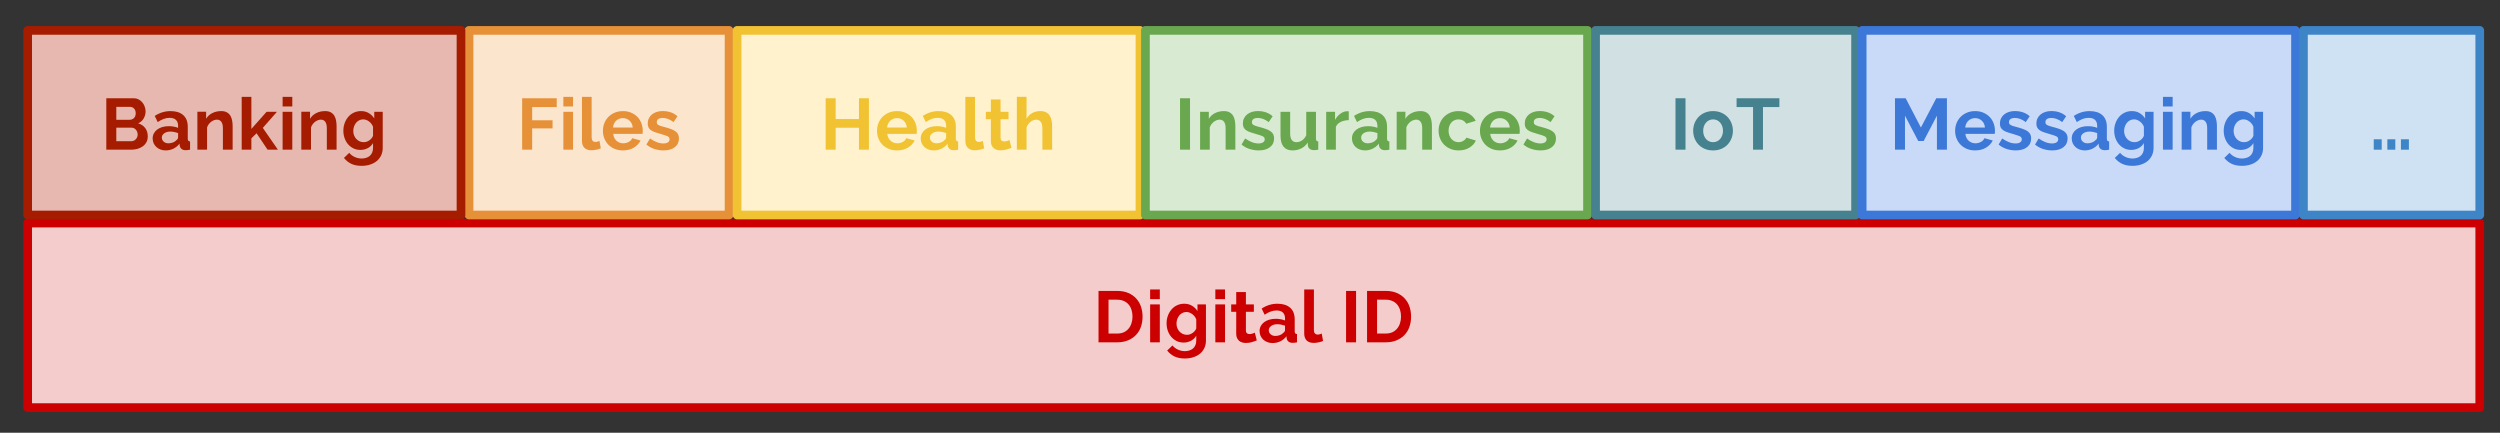 <?xml version="1.0" standalone="yes"?>

<svg version="1.1" viewBox="0.0 0.0 863.283 149.425" fill="none" stroke="none" stroke-linecap="square" stroke-miterlimit="10" xmlns="http://www.w3.org/2000/svg" xmlns:xlink="http://www.w3.org/1999/xlink"><rect x="0.0" y="0.0" width="863.283" height="149.425" fill="#333333" stroke="none"/><clipPath id="p.0"><path d="m0 0l863.283 0l0 149.425l-863.283 0l0 -149.425z" clip-rule="nonzero"></path></clipPath><g clip-path="url(#p.0)"><path fill="#000000" fill-opacity="0.0" d="m0 0l863.283 0l0 149.425l-863.283 0z" fill-rule="evenodd"></path><path fill="#f4cccc" d="m9.551 77.016l846.74 0l0 63.748l-846.74 0z" fill-rule="evenodd"></path><path stroke="#cc0000" stroke-width="3.0" stroke-linejoin="round" stroke-linecap="butt" d="m9.551 77.016l846.74 0l0 63.748l-846.74 0z" fill-rule="evenodd"></path><path fill="#cc0000" d="m379.334 118.21l0 -17.75l6.453 0q2.172 0 3.812 0.703q1.641 0.703 2.734 1.906q1.109 1.188 1.656 2.812q0.547 1.609 0.547 3.422q0 2.031 -0.609 3.672q-0.609 1.641 -1.766 2.797q-1.141 1.156 -2.766 1.797q-1.609 0.641 -3.609 0.641l-6.453 0zm11.734 -8.906q0 -1.266 -0.359 -2.344q-0.344 -1.078 -1.016 -1.844q-0.672 -0.781 -1.672 -1.203q-0.984 -0.422 -2.234 -0.422l-3.0 0l0 11.688l3.0 0q1.281 0 2.266 -0.438q0.984 -0.453 1.641 -1.234q0.672 -0.797 1.016 -1.875q0.359 -1.078 0.359 -2.328zm6.088 8.906l0 -13.094l3.344 0l0 13.094l-3.344 0zm0 -14.922l0 -3.328l3.344 0l0 3.328l-3.344 0zm11.584 15.0q-1.328 0 -2.406 -0.516q-1.078 -0.531 -1.875 -1.438q-0.781 -0.922 -1.203 -2.125q-0.422 -1.203 -0.422 -2.547q0 -1.422 0.453 -2.641q0.453 -1.234 1.25 -2.156q0.797 -0.938 1.922 -1.453q1.125 -0.531 2.469 -0.531q1.531 0 2.672 0.688q1.156 0.688 1.906 1.844l0 -2.297l2.922 0l0 12.469q0 1.453 -0.547 2.594q-0.547 1.156 -1.516 1.953q-0.953 0.797 -2.297 1.219q-1.328 0.438 -2.906 0.438q-2.156 0 -3.625 -0.719q-1.453 -0.703 -2.5 -2.016l1.828 -1.766q0.75 0.922 1.875 1.438q1.141 0.531 2.422 0.531q0.766 0 1.484 -0.219q0.719 -0.203 1.266 -0.656q0.547 -0.453 0.859 -1.156q0.312 -0.688 0.312 -1.641l0 -1.656q-0.656 1.125 -1.828 1.75q-1.172 0.609 -2.516 0.609zm1.125 -2.672q0.547 0 1.047 -0.172q0.5 -0.188 0.922 -0.484q0.422 -0.297 0.75 -0.688q0.328 -0.406 0.5 -0.859l0 -3.125q-0.453 -1.156 -1.422 -1.844q-0.953 -0.703 -2.0 -0.703q-0.781 0 -1.406 0.344q-0.625 0.328 -1.078 0.891q-0.438 0.562 -0.688 1.297q-0.234 0.719 -0.234 1.484q0 0.797 0.266 1.5q0.281 0.703 0.766 1.234q0.5 0.516 1.141 0.828q0.656 0.297 1.438 0.297zm9.808 2.594l0 -13.094l3.344 0l0 13.094l-3.344 0zm0 -14.922l0 -3.328l3.344 0l0 3.328l-3.344 0zm14.302 14.25q-0.672 0.297 -1.656 0.594q-0.969 0.297 -2.047 0.297q-0.703 0 -1.312 -0.172q-0.609 -0.172 -1.078 -0.562q-0.453 -0.391 -0.734 -1.0q-0.266 -0.609 -0.266 -1.484l0 -7.531l-1.734 0l0 -2.562l1.734 0l0 -4.25l3.344 0l0 4.25l2.75 0l0 2.562l-2.75 0l0 6.406q0 0.703 0.359 1.0q0.359 0.281 0.891 0.281q0.531 0 1.031 -0.172q0.5 -0.188 0.797 -0.312l0.672 2.656zm5.445 0.922q-0.938 0 -1.766 -0.312q-0.828 -0.312 -1.438 -0.875q-0.594 -0.562 -0.938 -1.312q-0.328 -0.75 -0.328 -1.656q0 -0.922 0.406 -1.703q0.422 -0.797 1.156 -1.344q0.734 -0.547 1.75 -0.859q1.031 -0.312 2.266 -0.312q0.875 0 1.703 0.156q0.844 0.141 1.5 0.422l0 -0.75q0 -1.297 -0.75 -2.0q-0.734 -0.703 -2.188 -0.703q-1.047 0 -2.047 0.375q-1.0 0.375 -2.047 1.094l-1.031 -2.125q2.531 -1.672 5.453 -1.672q2.828 0 4.391 1.391q1.562 1.391 1.562 4.016l0 4.078q0 0.516 0.188 0.75q0.188 0.219 0.609 0.25l0 2.844q-0.844 0.172 -1.469 0.172q-0.953 0 -1.469 -0.422q-0.516 -0.422 -0.641 -1.125l-0.062 -0.719q-0.875 1.141 -2.125 1.75q-1.25 0.594 -2.688 0.594zm0.953 -2.453q0.859 0 1.609 -0.297q0.766 -0.297 1.188 -0.797q0.562 -0.422 0.562 -0.953l0 -1.5q-0.609 -0.219 -1.312 -0.359q-0.688 -0.141 -1.344 -0.141q-1.297 0 -2.125 0.594q-0.828 0.578 -0.828 1.484q0 0.844 0.641 1.406q0.656 0.562 1.609 0.562zm9.991 -16.047l3.344 0l0 14.047q0 0.734 0.344 1.141q0.359 0.391 1.016 0.391q0.297 0 0.656 -0.094q0.359 -0.109 0.688 -0.266l0.453 2.562q-0.672 0.312 -1.578 0.484q-0.891 0.188 -1.625 0.188q-1.578 0 -2.438 -0.828q-0.859 -0.844 -0.859 -2.406l0 -15.219zm14.452 18.25l0 -17.75l3.453 0l0 17.75l-3.453 0zm7.244 0l0 -17.75l6.453 0q2.172 0 3.812 0.703q1.641 0.703 2.734 1.906q1.109 1.188 1.656 2.812q0.547 1.609 0.547 3.422q0 2.031 -0.609 3.672q-0.609 1.641 -1.766 2.797q-1.141 1.156 -2.766 1.797q-1.609 0.641 -3.609 0.641l-6.453 0zm11.734 -8.906q0 -1.266 -0.359 -2.344q-0.344 -1.078 -1.016 -1.844q-0.672 -0.781 -1.672 -1.203q-0.984 -0.422 -2.234 -0.422l-3.0 0l0 11.688l3.0 0q1.281 0 2.266 -0.438q0.984 -0.453 1.641 -1.234q0.672 -0.797 1.016 -1.875q0.359 -1.078 0.359 -2.328z" fill-rule="nonzero"></path><path fill="#fce5cd" d="m161.961 10.496l89.795 0l0 63.748l-89.795 0z" fill-rule="evenodd"></path><path stroke="#e69138" stroke-width="3.0" stroke-linejoin="round" stroke-linecap="butt" d="m161.961 10.496l89.795 0l0 63.748l-89.795 0z" fill-rule="evenodd"></path><path fill="#e69138" d="m180.309 51.69l0 -17.75l11.938 0l0 3.031l-8.484 0l0 4.562l7.047 0l0 2.812l-7.047 0l0 7.344l-3.453 0zm14.226 0l0 -13.094l3.344 0l0 13.094l-3.344 0zm0 -14.922l0 -3.328l3.344 0l0 3.328l-3.344 0zm6.427 -3.328l3.344 0l0 14.047q0 0.734 0.344 1.141q0.359 0.391 1.016 0.391q0.297 0 0.656 -0.094q0.359 -0.109 0.688 -0.266l0.453 2.562q-0.672 0.312 -1.578 0.484q-0.891 0.188 -1.625 0.188q-1.578 0 -2.438 -0.828q-0.859 -0.844 -0.859 -2.406l0 -15.219zm14.123 18.5q-1.562 0 -2.844 -0.531q-1.281 -0.547 -2.188 -1.469q-0.891 -0.922 -1.375 -2.141q-0.484 -1.234 -0.484 -2.578q0 -1.406 0.469 -2.641q0.484 -1.234 1.375 -2.172q0.906 -0.938 2.188 -1.484q1.297 -0.562 2.891 -0.562q1.594 0 2.859 0.562q1.266 0.547 2.156 1.469q0.891 0.922 1.344 2.156q0.469 1.219 0.469 2.547q0 0.312 -0.016 0.625q-0.016 0.297 -0.062 0.5l-10.125 0q0.078 0.766 0.375 1.375q0.297 0.594 0.766 1.016q0.484 0.422 1.078 0.656q0.609 0.219 1.25 0.219q1.0 0 1.891 -0.484q0.891 -0.484 1.219 -1.281l2.875 0.797q-0.734 1.5 -2.328 2.469q-1.578 0.953 -3.781 0.953zm3.406 -7.906q-0.125 -1.469 -1.094 -2.359q-0.953 -0.891 -2.328 -0.891q-0.672 0 -1.266 0.25q-0.594 0.234 -1.047 0.656q-0.438 0.422 -0.734 1.031q-0.281 0.594 -0.328 1.312l6.797 0zm10.64 7.906q-1.641 0 -3.219 -0.516q-1.578 -0.531 -2.703 -1.516l1.25 -2.094q1.203 0.844 2.344 1.281q1.141 0.438 2.266 0.438q1.0 0 1.562 -0.375q0.578 -0.375 0.578 -1.062q0 -0.703 -0.672 -1.031q-0.672 -0.328 -2.203 -0.75q-1.266 -0.344 -2.172 -0.672q-0.906 -0.328 -1.453 -0.734q-0.547 -0.422 -0.797 -0.953q-0.25 -0.547 -0.25 -1.297q0 -1.0 0.391 -1.797q0.391 -0.797 1.078 -1.359q0.703 -0.562 1.641 -0.859q0.938 -0.297 2.047 -0.297q1.469 0 2.75 0.422q1.297 0.422 2.375 1.375l-1.359 2.016q-1.0 -0.75 -1.938 -1.094q-0.938 -0.344 -1.859 -0.344q-0.844 0 -1.422 0.344q-0.578 0.344 -0.578 1.125q0 0.344 0.141 0.578q0.141 0.219 0.438 0.406q0.297 0.172 0.781 0.328q0.484 0.156 1.219 0.344q1.344 0.344 2.297 0.703q0.969 0.344 1.578 0.797q0.625 0.438 0.906 1.031q0.297 0.594 0.297 1.406q0 1.938 -1.438 3.047q-1.422 1.109 -3.875 1.109z" fill-rule="nonzero"></path><path fill="#fff2cc" d="m254.528 10.496l139.118 0l0 63.748l-139.118 0z" fill-rule="evenodd"></path><path stroke="#f1c232" stroke-width="3.0" stroke-linejoin="round" stroke-linecap="butt" d="m254.528 10.496l139.118 0l0 63.748l-139.118 0z" fill-rule="evenodd"></path><path fill="#f1c232" d="m300.052 33.94l0 17.75l-3.438 0l0 -7.578l-8.047 0l0 7.578l-3.453 0l0 -17.75l3.453 0l0 7.172l8.047 0l0 -7.172l3.438 0zm9.682 18.0q-1.562 0 -2.844 -0.531q-1.281 -0.547 -2.188 -1.469q-0.891 -0.922 -1.375 -2.141q-0.484 -1.234 -0.484 -2.578q0 -1.406 0.469 -2.641q0.484 -1.234 1.375 -2.172q0.906 -0.938 2.188 -1.484q1.297 -0.562 2.891 -0.562q1.594 0 2.859 0.562q1.266 0.547 2.156 1.469q0.891 0.922 1.344 2.156q0.469 1.219 0.469 2.547q0 0.312 -0.016 0.625q-0.016 0.297 -0.062 0.5l-10.125 0q0.078 0.766 0.375 1.375q0.297 0.594 0.766 1.016q0.484 0.422 1.078 0.656q0.609 0.219 1.25 0.219q1.0 0 1.891 -0.484q0.891 -0.484 1.219 -1.281l2.875 0.797q-0.734 1.5 -2.328 2.469q-1.578 0.953 -3.781 0.953zm3.406 -7.906q-0.125 -1.469 -1.094 -2.359q-0.953 -0.891 -2.328 -0.891q-0.672 0 -1.266 0.25q-0.594 0.234 -1.047 0.656q-0.438 0.422 -0.734 1.031q-0.281 0.594 -0.328 1.312l6.797 0zm9.265 7.906q-0.938 0 -1.766 -0.312q-0.828 -0.312 -1.438 -0.875q-0.594 -0.562 -0.938 -1.312q-0.328 -0.75 -0.328 -1.656q0 -0.922 0.406 -1.703q0.422 -0.797 1.156 -1.344q0.734 -0.547 1.75 -0.859q1.031 -0.312 2.266 -0.312q0.875 0 1.703 0.156q0.844 0.141 1.5 0.422l0 -0.75q0 -1.297 -0.75 -2.0q-0.734 -0.703 -2.188 -0.703q-1.047 0 -2.047 0.375q-1.0 0.375 -2.047 1.094l-1.031 -2.125q2.531 -1.672 5.453 -1.672q2.828 0 4.391 1.391q1.562 1.391 1.562 4.016l0 4.078q0 0.516 0.188 0.75q0.188 0.219 0.609 0.25l0 2.844q-0.844 0.172 -1.469 0.172q-0.953 0 -1.469 -0.422q-0.516 -0.422 -0.641 -1.125l-0.062 -0.719q-0.875 1.141 -2.125 1.75q-1.25 0.594 -2.688 0.594zm0.953 -2.453q0.859 0 1.609 -0.297q0.766 -0.297 1.188 -0.797q0.562 -0.422 0.562 -0.953l0 -1.5q-0.609 -0.219 -1.312 -0.359q-0.688 -0.141 -1.344 -0.141q-1.297 0 -2.125 0.594q-0.828 0.578 -0.828 1.484q0 0.844 0.641 1.406q0.656 0.562 1.609 0.562zm9.991 -16.047l3.344 0l0 14.047q0 0.734 0.344 1.141q0.359 0.391 1.016 0.391q0.297 0 0.656 -0.094q0.359 -0.109 0.688 -0.266l0.453 2.562q-0.672 0.312 -1.578 0.484q-0.891 0.188 -1.625 0.188q-1.578 0 -2.438 -0.828q-0.859 -0.844 -0.859 -2.406l0 -15.219zm15.904 17.578q-0.672 0.297 -1.656 0.594q-0.969 0.297 -2.047 0.297q-0.703 0 -1.312 -0.172q-0.609 -0.172 -1.078 -0.562q-0.453 -0.391 -0.734 -1.0q-0.266 -0.609 -0.266 -1.484l0 -7.531l-1.734 0l0 -2.562l1.734 0l0 -4.25l3.344 0l0 4.25l2.75 0l0 2.562l-2.75 0l0 6.406q0 0.703 0.359 1.0q0.359 0.281 0.891 0.281q0.531 0 1.031 -0.172q0.5 -0.188 0.797 -0.312l0.672 2.656zm14.054 0.672l-3.359 0l0 -7.344q0 -1.562 -0.578 -2.297q-0.562 -0.734 -1.609 -0.734q-0.453 0 -0.953 0.203q-0.5 0.203 -0.953 0.562q-0.453 0.359 -0.828 0.859q-0.375 0.5 -0.547 1.094l0 7.656l-3.344 0l0 -18.25l3.344 0l0 7.578q0.719 -1.281 1.953 -1.969q1.25 -0.688 2.75 -0.688q1.266 0 2.062 0.438q0.812 0.438 1.25 1.172q0.453 0.719 0.625 1.641q0.188 0.922 0.188 1.906l0 8.172z" fill-rule="nonzero"></path><path fill="#d9ead3" d="m395.535 10.496l152.661 0l0 63.748l-152.661 0z" fill-rule="evenodd"></path><path stroke="#6aa84f" stroke-width="3.0" stroke-linejoin="round" stroke-linecap="butt" d="m395.535 10.496l152.661 0l0 63.748l-152.661 0z" fill-rule="evenodd"></path><path fill="#6aa84f" d="m407.477 51.69l0 -17.75l3.453 0l0 17.75l-3.453 0zm19.103 0l-3.359 0l0 -7.344q0 -1.578 -0.547 -2.297q-0.547 -0.734 -1.516 -0.734q-0.5 0 -1.031 0.203q-0.531 0.203 -1.0 0.562q-0.453 0.359 -0.828 0.859q-0.375 0.5 -0.547 1.094l0 7.656l-3.344 0l0 -13.094l3.016 0l0 2.422q0.734 -1.25 2.109 -1.953q1.375 -0.703 3.094 -0.703q1.219 0 2.0 0.453q0.781 0.453 1.203 1.188q0.422 0.719 0.578 1.641q0.172 0.922 0.172 1.875l0 8.172zm8.064 0.25q-1.641 0 -3.219 -0.516q-1.578 -0.531 -2.703 -1.516l1.25 -2.094q1.203 0.844 2.344 1.281q1.141 0.438 2.266 0.438q1.0 0 1.562 -0.375q0.578 -0.375 0.578 -1.062q0 -0.703 -0.672 -1.031q-0.672 -0.328 -2.203 -0.75q-1.266 -0.344 -2.172 -0.672q-0.906 -0.328 -1.453 -0.734q-0.547 -0.422 -0.797 -0.953q-0.25 -0.547 -0.25 -1.297q0 -1.0 0.391 -1.797q0.391 -0.797 1.078 -1.359q0.703 -0.562 1.641 -0.859q0.938 -0.297 2.047 -0.297q1.469 0 2.75 0.422q1.297 0.422 2.375 1.375l-1.359 2.016q-1.0 -0.75 -1.938 -1.094q-0.938 -0.344 -1.859 -0.344q-0.844 0 -1.422 0.344q-0.578 0.344 -0.578 1.125q0 0.344 0.141 0.578q0.141 0.219 0.438 0.406q0.297 0.172 0.781 0.328q0.484 0.156 1.219 0.344q1.344 0.344 2.297 0.703q0.969 0.344 1.578 0.797q0.625 0.438 0.906 1.031q0.297 0.594 0.297 1.406q0 1.938 -1.438 3.047q-1.422 1.109 -3.875 1.109zm11.651 0q-2.031 0 -3.078 -1.297q-1.047 -1.297 -1.047 -3.859l0 -8.188l3.344 0l0 7.469q0 3.031 2.172 3.031q0.984 0 1.891 -0.594q0.906 -0.594 1.484 -1.781l0 -8.125l3.359 0l0 9.25q0 0.516 0.188 0.75q0.188 0.219 0.609 0.25l0 2.844q-0.5 0.094 -0.844 0.125q-0.328 0.031 -0.609 0.031q-0.906 0 -1.469 -0.406q-0.562 -0.422 -0.656 -1.156l-0.078 -1.047q-0.875 1.359 -2.25 2.031q-1.375 0.672 -3.016 0.672zm19.45 -10.453q-1.531 0.031 -2.734 0.594q-1.188 0.562 -1.719 1.688l0 7.922l-3.344 0l0 -13.094l3.062 0l0 2.797q0.359 -0.672 0.828 -1.203q0.484 -0.547 1.031 -0.938q0.547 -0.406 1.109 -0.625q0.562 -0.219 1.094 -0.219q0.266 0 0.406 0q0.141 0 0.266 0.031l0 3.047zm5.568 10.453q-0.938 0 -1.766 -0.312q-0.828 -0.312 -1.438 -0.875q-0.594 -0.562 -0.938 -1.312q-0.328 -0.75 -0.328 -1.656q0 -0.922 0.406 -1.703q0.422 -0.797 1.156 -1.344q0.734 -0.547 1.75 -0.859q1.031 -0.312 2.266 -0.312q0.875 0 1.703 0.156q0.844 0.141 1.5 0.422l0 -0.75q0 -1.297 -0.75 -2.0q-0.734 -0.703 -2.188 -0.703q-1.047 0 -2.047 0.375q-1.0 0.375 -2.047 1.094l-1.031 -2.125q2.531 -1.672 5.453 -1.672q2.828 0 4.391 1.391q1.562 1.391 1.562 4.016l0 4.078q0 0.516 0.188 0.75q0.188 0.219 0.609 0.25l0 2.844q-0.844 0.172 -1.469 0.172q-0.953 0 -1.469 -0.422q-0.516 -0.422 -0.641 -1.125l-0.062 -0.719q-0.875 1.141 -2.125 1.75q-1.25 0.594 -2.688 0.594zm0.953 -2.453q0.859 0 1.609 -0.297q0.766 -0.297 1.188 -0.797q0.562 -0.422 0.562 -0.953l0 -1.5q-0.609 -0.219 -1.312 -0.359q-0.688 -0.141 -1.344 -0.141q-1.297 0 -2.125 0.594q-0.828 0.578 -0.828 1.484q0 0.844 0.641 1.406q0.656 0.562 1.609 0.562zm22.195 2.203l-3.359 0l0 -7.344q0 -1.578 -0.547 -2.297q-0.547 -0.734 -1.516 -0.734q-0.5 0 -1.031 0.203q-0.531 0.203 -1.0 0.562q-0.453 0.359 -0.828 0.859q-0.375 0.5 -0.547 1.094l0 7.656l-3.344 0l0 -13.094l3.016 0l0 2.422q0.734 -1.25 2.109 -1.953q1.375 -0.703 3.094 -0.703q1.219 0 2.0 0.453q0.781 0.453 1.203 1.188q0.422 0.719 0.578 1.641q0.172 0.922 0.172 1.875l0 8.172zm2.298 -6.547q0 -1.375 0.469 -2.594q0.484 -1.234 1.375 -2.156q0.906 -0.922 2.172 -1.469q1.281 -0.562 2.875 -0.562q2.156 0 3.672 0.938q1.516 0.922 2.266 2.422l-3.281 1.0q-0.422 -0.734 -1.125 -1.109q-0.703 -0.391 -1.547 -0.391q-0.734 0 -1.359 0.281q-0.625 0.281 -1.094 0.797q-0.453 0.516 -0.719 1.25q-0.25 0.719 -0.25 1.594q0 0.875 0.266 1.609q0.281 0.719 0.734 1.25q0.469 0.516 1.094 0.812q0.625 0.281 1.328 0.281q0.891 0 1.656 -0.453q0.766 -0.453 1.062 -1.109l3.281 1.0q-0.672 1.5 -2.234 2.453q-1.547 0.953 -3.719 0.953q-1.594 0 -2.875 -0.547q-1.281 -0.547 -2.188 -1.484q-0.891 -0.938 -1.375 -2.172q-0.484 -1.25 -0.484 -2.594zm21.176 6.797q-1.562 0 -2.844 -0.531q-1.281 -0.547 -2.188 -1.469q-0.891 -0.922 -1.375 -2.141q-0.484 -1.234 -0.484 -2.578q0 -1.406 0.469 -2.641q0.484 -1.234 1.375 -2.172q0.906 -0.938 2.188 -1.484q1.297 -0.562 2.891 -0.562q1.594 0 2.859 0.562q1.266 0.547 2.156 1.469q0.891 0.922 1.344 2.156q0.469 1.219 0.469 2.547q0 0.312 -0.016 0.625q-0.016 0.297 -0.062 0.5l-10.125 0q0.078 0.766 0.375 1.375q0.297 0.594 0.766 1.016q0.484 0.422 1.078 0.656q0.609 0.219 1.25 0.219q1.0 0 1.891 -0.484q0.891 -0.484 1.219 -1.281l2.875 0.797q-0.734 1.5 -2.328 2.469q-1.578 0.953 -3.781 0.953zm3.406 -7.906q-0.125 -1.469 -1.094 -2.359q-0.953 -0.891 -2.328 -0.891q-0.672 0 -1.266 0.25q-0.594 0.234 -1.047 0.656q-0.438 0.422 -0.734 1.031q-0.281 0.594 -0.328 1.312l6.797 0zm10.64 7.906q-1.641 0 -3.219 -0.516q-1.578 -0.531 -2.703 -1.516l1.25 -2.094q1.203 0.844 2.344 1.281q1.141 0.438 2.266 0.438q1.0 0 1.562 -0.375q0.578 -0.375 0.578 -1.062q0 -0.703 -0.672 -1.031q-0.672 -0.328 -2.203 -0.75q-1.266 -0.344 -2.172 -0.672q-0.906 -0.328 -1.453 -0.734q-0.547 -0.422 -0.797 -0.953q-0.25 -0.547 -0.25 -1.297q0 -1.0 0.391 -1.797q0.391 -0.797 1.078 -1.359q0.703 -0.562 1.641 -0.859q0.938 -0.297 2.047 -0.297q1.469 0 2.75 0.422q1.297 0.422 2.375 1.375l-1.359 2.016q-1.0 -0.75 -1.938 -1.094q-0.938 -0.344 -1.859 -0.344q-0.844 0 -1.422 0.344q-0.578 0.344 -0.578 1.125q0 0.344 0.141 0.578q0.141 0.219 0.438 0.406q0.297 0.172 0.781 0.328q0.484 0.156 1.219 0.344q1.344 0.344 2.297 0.703q0.969 0.344 1.578 0.797q0.625 0.438 0.906 1.031q0.297 0.594 0.297 1.406q0 1.938 -1.438 3.047q-1.422 1.109 -3.875 1.109z" fill-rule="nonzero"></path><path fill="#d0e0e3" d="m550.968 10.496l89.795 0l0 63.748l-89.795 0z" fill-rule="evenodd"></path><path stroke="#45818e" stroke-width="3.0" stroke-linejoin="round" stroke-linecap="butt" d="m550.968 10.496l89.795 0l0 63.748l-89.795 0z" fill-rule="evenodd"></path><path fill="#45818e" d="m578.574 51.69l0 -17.75l3.453 0l0 17.75l-3.453 0zm12.978 0.25q-1.609 0 -2.891 -0.547q-1.266 -0.547 -2.156 -1.484q-0.875 -0.938 -1.359 -2.156q-0.469 -1.234 -0.469 -2.594q0 -1.375 0.469 -2.594q0.484 -1.219 1.359 -2.156q0.891 -0.938 2.156 -1.484q1.281 -0.562 2.891 -0.562q1.594 0 2.859 0.562q1.266 0.547 2.141 1.484q0.891 0.938 1.359 2.156q0.484 1.219 0.484 2.594q0 1.359 -0.484 2.594q-0.469 1.219 -1.344 2.156q-0.875 0.938 -2.156 1.484q-1.266 0.547 -2.859 0.547zm-3.422 -6.781q0 0.875 0.25 1.594q0.266 0.719 0.719 1.25q0.469 0.516 1.094 0.812q0.625 0.281 1.359 0.281q0.719 0 1.344 -0.281q0.625 -0.297 1.078 -0.812q0.469 -0.531 0.734 -1.25q0.266 -0.734 0.266 -1.609q0 -0.859 -0.266 -1.578q-0.266 -0.719 -0.734 -1.25q-0.453 -0.531 -1.078 -0.812q-0.625 -0.281 -1.344 -0.281q-0.734 0 -1.359 0.297q-0.625 0.297 -1.094 0.828q-0.453 0.516 -0.719 1.25q-0.25 0.719 -0.25 1.562zm26.318 -8.188l-5.672 0l0 14.719l-3.422 0l0 -14.719l-5.688 0l0 -3.031l14.781 0l0 3.031z" fill-rule="nonzero"></path><path fill="#c9daf8" d="m643.032 10.496l149.638 0l0 63.748l-149.638 0z" fill-rule="evenodd"></path><path stroke="#3c78d8" stroke-width="3.0" stroke-linejoin="round" stroke-linecap="butt" d="m643.032 10.496l149.638 0l0 63.748l-149.638 0z" fill-rule="evenodd"></path><path fill="#3c78d8" d="m668.845 51.69l0 -11.75l-4.578 8.75l-1.875 0l-4.578 -8.75l0 11.75l-3.453 0l0 -17.75l3.703 0l5.25 10.094l5.297 -10.094l3.688 0l0 17.75l-3.453 0zm13.174 0.25q-1.562 0 -2.844 -0.531q-1.281 -0.547 -2.188 -1.469q-0.891 -0.922 -1.375 -2.141q-0.484 -1.234 -0.484 -2.578q0 -1.406 0.469 -2.641q0.484 -1.234 1.375 -2.172q0.906 -0.938 2.188 -1.484q1.297 -0.562 2.891 -0.562q1.594 0 2.859 0.562q1.266 0.547 2.156 1.469q0.891 0.922 1.344 2.156q0.469 1.219 0.469 2.547q0 0.312 -0.016 0.625q-0.016 0.297 -0.062 0.5l-10.125 0q0.078 0.766 0.375 1.375q0.297 0.594 0.766 1.016q0.484 0.422 1.078 0.656q0.609 0.219 1.25 0.219q1.0 0 1.891 -0.484q0.891 -0.484 1.219 -1.281l2.875 0.797q-0.734 1.5 -2.328 2.469q-1.578 0.953 -3.781 0.953zm3.406 -7.906q-0.125 -1.469 -1.094 -2.359q-0.953 -0.891 -2.328 -0.891q-0.672 0 -1.266 0.25q-0.594 0.234 -1.047 0.656q-0.438 0.422 -0.734 1.031q-0.281 0.594 -0.328 1.312l6.797 0zm10.64 7.906q-1.641 0 -3.219 -0.516q-1.578 -0.531 -2.703 -1.516l1.25 -2.094q1.203 0.844 2.344 1.281q1.141 0.438 2.266 0.438q1.0 0 1.562 -0.375q0.578 -0.375 0.578 -1.062q0 -0.703 -0.672 -1.031q-0.672 -0.328 -2.203 -0.75q-1.266 -0.344 -2.172 -0.672q-0.906 -0.328 -1.453 -0.734q-0.547 -0.422 -0.797 -0.953q-0.25 -0.547 -0.25 -1.297q0 -1.0 0.391 -1.797q0.391 -0.797 1.078 -1.359q0.703 -0.562 1.641 -0.859q0.938 -0.297 2.047 -0.297q1.469 0 2.75 0.422q1.297 0.422 2.375 1.375l-1.359 2.016q-1.0 -0.75 -1.938 -1.094q-0.938 -0.344 -1.859 -0.344q-0.844 0 -1.422 0.344q-0.578 0.344 -0.578 1.125q0 0.344 0.141 0.578q0.141 0.219 0.438 0.406q0.297 0.172 0.781 0.328q0.484 0.156 1.219 0.344q1.344 0.344 2.297 0.703q0.969 0.344 1.578 0.797q0.625 0.438 0.906 1.031q0.297 0.594 0.297 1.406q0 1.938 -1.438 3.047q-1.422 1.109 -3.875 1.109zm12.588 0q-1.641 0 -3.219 -0.516q-1.578 -0.531 -2.703 -1.516l1.25 -2.094q1.203 0.844 2.344 1.281q1.141 0.438 2.266 0.438q1.0 0 1.562 -0.375q0.578 -0.375 0.578 -1.062q0 -0.703 -0.672 -1.031q-0.672 -0.328 -2.203 -0.75q-1.266 -0.344 -2.172 -0.672q-0.906 -0.328 -1.453 -0.734q-0.547 -0.422 -0.797 -0.953q-0.25 -0.547 -0.25 -1.297q0 -1.0 0.391 -1.797q0.391 -0.797 1.078 -1.359q0.703 -0.562 1.641 -0.859q0.938 -0.297 2.047 -0.297q1.469 0 2.75 0.422q1.297 0.422 2.375 1.375l-1.359 2.016q-1.0 -0.75 -1.938 -1.094q-0.938 -0.344 -1.859 -0.344q-0.844 0 -1.422 0.344q-0.578 0.344 -0.578 1.125q0 0.344 0.141 0.578q0.141 0.219 0.438 0.406q0.297 0.172 0.781 0.328q0.484 0.156 1.219 0.344q1.344 0.344 2.297 0.703q0.969 0.344 1.578 0.797q0.625 0.438 0.906 1.031q0.297 0.594 0.297 1.406q0 1.938 -1.438 3.047q-1.422 1.109 -3.875 1.109zm11.213 0q-0.938 0 -1.766 -0.312q-0.828 -0.312 -1.438 -0.875q-0.594 -0.562 -0.938 -1.312q-0.328 -0.75 -0.328 -1.656q0 -0.922 0.406 -1.703q0.422 -0.797 1.156 -1.344q0.734 -0.547 1.75 -0.859q1.031 -0.312 2.266 -0.312q0.875 0 1.703 0.156q0.844 0.141 1.5 0.422l0 -0.75q0 -1.297 -0.75 -2.0q-0.734 -0.703 -2.188 -0.703q-1.047 0 -2.047 0.375q-1.0 0.375 -2.047 1.094l-1.031 -2.125q2.531 -1.672 5.453 -1.672q2.828 0 4.391 1.391q1.562 1.391 1.562 4.016l0 4.078q0 0.516 0.188 0.75q0.188 0.219 0.609 0.25l0 2.844q-0.844 0.172 -1.469 0.172q-0.953 0 -1.469 -0.422q-0.516 -0.422 -0.641 -1.125l-0.062 -0.719q-0.875 1.141 -2.125 1.75q-1.25 0.594 -2.688 0.594zm0.953 -2.453q0.859 0 1.609 -0.297q0.766 -0.297 1.188 -0.797q0.562 -0.422 0.562 -0.953l0 -1.5q-0.609 -0.219 -1.312 -0.359q-0.688 -0.141 -1.344 -0.141q-1.297 0 -2.125 0.594q-0.828 0.578 -0.828 1.484q0 0.844 0.641 1.406q0.656 0.562 1.609 0.562zm15.148 2.281q-1.328 0 -2.406 -0.516q-1.078 -0.531 -1.875 -1.438q-0.781 -0.922 -1.203 -2.125q-0.422 -1.203 -0.422 -2.547q0 -1.422 0.453 -2.641q0.453 -1.234 1.25 -2.156q0.797 -0.938 1.922 -1.453q1.125 -0.531 2.469 -0.531q1.531 0 2.672 0.688q1.156 0.688 1.906 1.844l0 -2.297l2.922 0l0 12.469q0 1.453 -0.547 2.594q-0.547 1.156 -1.516 1.953q-0.953 0.797 -2.297 1.219q-1.328 0.438 -2.906 0.438q-2.156 0 -3.625 -0.719q-1.453 -0.703 -2.5 -2.016l1.828 -1.766q0.75 0.922 1.875 1.438q1.141 0.531 2.422 0.531q0.766 0 1.484 -0.219q0.719 -0.203 1.266 -0.656q0.547 -0.453 0.859 -1.156q0.312 -0.688 0.312 -1.641l0 -1.656q-0.656 1.125 -1.828 1.75q-1.172 0.609 -2.516 0.609zm1.125 -2.672q0.547 0 1.047 -0.172q0.5 -0.188 0.922 -0.484q0.422 -0.297 0.75 -0.688q0.328 -0.406 0.5 -0.859l0 -3.125q-0.453 -1.156 -1.422 -1.844q-0.953 -0.703 -2.0 -0.703q-0.781 0 -1.406 0.344q-0.625 0.328 -1.078 0.891q-0.438 0.562 -0.688 1.297q-0.234 0.719 -0.234 1.484q0 0.797 0.266 1.5q0.281 0.703 0.766 1.234q0.5 0.516 1.141 0.828q0.656 0.297 1.438 0.297zm9.808 2.594l0 -13.094l3.344 0l0 13.094l-3.344 0zm0 -14.922l0 -3.328l3.344 0l0 3.328l-3.344 0zm18.631 14.922l-3.359 0l0 -7.344q0 -1.578 -0.547 -2.297q-0.547 -0.734 -1.516 -0.734q-0.5 0 -1.031 0.203q-0.531 0.203 -1.0 0.562q-0.453 0.359 -0.828 0.859q-0.375 0.5 -0.547 1.094l0 7.656l-3.344 0l0 -13.094l3.016 0l0 2.422q0.734 -1.25 2.109 -1.953q1.375 -0.703 3.094 -0.703q1.219 0 2.0 0.453q0.781 0.453 1.203 1.188q0.422 0.719 0.578 1.641q0.172 0.922 0.172 1.875l0 8.172zm8.251 0.078q-1.328 0 -2.406 -0.516q-1.078 -0.531 -1.875 -1.438q-0.781 -0.922 -1.203 -2.125q-0.422 -1.203 -0.422 -2.547q0 -1.422 0.453 -2.641q0.453 -1.234 1.25 -2.156q0.797 -0.938 1.922 -1.453q1.125 -0.531 2.469 -0.531q1.531 0 2.672 0.688q1.156 0.688 1.906 1.844l0 -2.297l2.922 0l0 12.469q0 1.453 -0.547 2.594q-0.547 1.156 -1.516 1.953q-0.953 0.797 -2.297 1.219q-1.328 0.438 -2.906 0.438q-2.156 0 -3.625 -0.719q-1.453 -0.703 -2.5 -2.016l1.828 -1.766q0.75 0.922 1.875 1.438q1.141 0.531 2.422 0.531q0.766 0 1.484 -0.219q0.719 -0.203 1.266 -0.656q0.547 -0.453 0.859 -1.156q0.312 -0.688 0.312 -1.641l0 -1.656q-0.656 1.125 -1.828 1.75q-1.172 0.609 -2.516 0.609zm1.125 -2.672q0.547 0 1.047 -0.172q0.5 -0.188 0.922 -0.484q0.422 -0.297 0.75 -0.688q0.328 -0.406 0.5 -0.859l0 -3.125q-0.453 -1.156 -1.422 -1.844q-0.953 -0.703 -2.0 -0.703q-0.781 0 -1.406 0.344q-0.625 0.328 -1.078 0.891q-0.438 0.562 -0.688 1.297q-0.234 0.719 -0.234 1.484q0 0.797 0.266 1.5q0.281 0.703 0.766 1.234q0.5 0.516 1.141 0.828q0.656 0.297 1.438 0.297z" fill-rule="nonzero"></path><path fill="#cfe2f3" d="m795.409 10.496l60.882 0l0 63.748l-60.882 0z" fill-rule="evenodd"></path><path stroke="#3d85c6" stroke-width="3.0" stroke-linejoin="round" stroke-linecap="butt" d="m795.409 10.496l60.882 0l0 63.748l-60.882 0z" fill-rule="evenodd"></path><path fill="#3d85c6" d="m819.68 51.69l0 -3.594l2.75 0l0 3.594l-2.75 0zm4.703 0l0 -3.594l2.75 0l0 3.594l-2.75 0zm4.688 0l0 -3.594l2.75 0l0 3.594l-2.75 0z" fill-rule="nonzero"></path><path fill="#e6b8af" d="m9.551 10.496l149.638 0l0 63.748l-149.638 0z" fill-rule="evenodd"></path><path stroke="#a61c00" stroke-width="3.0" stroke-linejoin="round" stroke-linecap="butt" d="m9.551 10.496l149.638 0l0 63.748l-149.638 0z" fill-rule="evenodd"></path><path fill="#a61c00" d="m51.022 47.112q0 1.125 -0.453 1.984q-0.453 0.844 -1.25 1.422q-0.781 0.578 -1.828 0.875q-1.031 0.297 -2.203 0.297l-8.578 0l0 -17.75l9.5 0q0.938 0 1.688 0.406q0.75 0.391 1.266 1.031q0.531 0.641 0.812 1.453q0.297 0.812 0.297 1.641q0 1.297 -0.656 2.438q-0.656 1.125 -1.906 1.688q1.531 0.438 2.422 1.609q0.891 1.156 0.891 2.906zm-3.484 -0.641q0 -0.484 -0.172 -0.922q-0.156 -0.438 -0.438 -0.75q-0.266 -0.328 -0.641 -0.516q-0.375 -0.188 -0.828 -0.188l-5.297 0l0 4.672l5.125 0q0.484 0 0.891 -0.172q0.406 -0.188 0.703 -0.5q0.312 -0.312 0.484 -0.734q0.172 -0.422 0.172 -0.891zm-7.375 -9.578l0 4.469l4.609 0q0.875 0 1.484 -0.594q0.609 -0.609 0.609 -1.656q0 -1.016 -0.562 -1.609q-0.562 -0.609 -1.391 -0.609l-4.75 0zm17.02 15.047q-0.938 0 -1.766 -0.312q-0.828 -0.312 -1.438 -0.875q-0.594 -0.562 -0.938 -1.312q-0.328 -0.75 -0.328 -1.656q0 -0.922 0.406 -1.703q0.422 -0.797 1.156 -1.344q0.734 -0.547 1.75 -0.859q1.031 -0.312 2.266 -0.312q0.875 0 1.703 0.156q0.844 0.141 1.5 0.422l0 -0.75q0 -1.297 -0.75 -2.0q-0.734 -0.703 -2.188 -0.703q-1.047 0 -2.047 0.375q-1.0 0.375 -2.047 1.094l-1.031 -2.125q2.531 -1.672 5.453 -1.672q2.828 0 4.391 1.391q1.562 1.391 1.562 4.016l0 4.078q0 0.516 0.188 0.75q0.188 0.219 0.609 0.25l0 2.844q-0.844 0.172 -1.469 0.172q-0.953 0 -1.469 -0.422q-0.516 -0.422 -0.641 -1.125l-0.062 -0.719q-0.875 1.141 -2.125 1.75q-1.25 0.594 -2.688 0.594zm0.953 -2.453q0.859 0 1.609 -0.297q0.766 -0.297 1.188 -0.797q0.562 -0.422 0.562 -0.953l0 -1.5q-0.609 -0.219 -1.312 -0.359q-0.688 -0.141 -1.344 -0.141q-1.297 0 -2.125 0.594q-0.828 0.578 -0.828 1.484q0 0.844 0.641 1.406q0.656 0.562 1.609 0.562zm22.195 2.203l-3.359 0l0 -7.344q0 -1.578 -0.547 -2.297q-0.547 -0.734 -1.516 -0.734q-0.5 0 -1.031 0.203q-0.531 0.203 -1.0 0.562q-0.453 0.359 -0.828 0.859q-0.375 0.5 -0.547 1.094l0 7.656l-3.344 0l0 -13.094l3.016 0l0 2.422q0.734 -1.25 2.109 -1.953q1.375 -0.703 3.094 -0.703q1.219 0 2.0 0.453q0.781 0.453 1.203 1.188q0.422 0.719 0.578 1.641q0.172 0.922 0.172 1.875l0 8.172zm12.064 0l-3.797 -5.672l-1.797 1.766l0 3.906l-3.344 0l0 -18.25l3.344 0l0 11.078l5.25 -5.906l3.578 0l-4.875 5.547l5.219 7.531l-3.578 0zm5.196 0l0 -13.094l3.344 0l0 13.094l-3.344 0zm0 -14.922l0 -3.328l3.344 0l0 3.328l-3.344 0zm18.631 14.922l-3.359 0l0 -7.344q0 -1.578 -0.547 -2.297q-0.547 -0.734 -1.516 -0.734q-0.5 0 -1.031 0.203q-0.531 0.203 -1.0 0.562q-0.453 0.359 -0.828 0.859q-0.375 0.5 -0.547 1.094l0 7.656l-3.344 0l0 -13.094l3.016 0l0 2.422q0.734 -1.25 2.109 -1.953q1.375 -0.703 3.094 -0.703q1.219 0 2.0 0.453q0.781 0.453 1.203 1.188q0.422 0.719 0.578 1.641q0.172 0.922 0.172 1.875l0 8.172zm8.251 0.078q-1.328 0 -2.406 -0.516q-1.078 -0.531 -1.875 -1.438q-0.781 -0.922 -1.203 -2.125q-0.422 -1.203 -0.422 -2.547q0 -1.422 0.453 -2.641q0.453 -1.234 1.25 -2.156q0.797 -0.938 1.922 -1.453q1.125 -0.531 2.469 -0.531q1.531 0 2.672 0.688q1.156 0.688 1.906 1.844l0 -2.297l2.922 0l0 12.469q0 1.453 -0.547 2.594q-0.547 1.156 -1.516 1.953q-0.953 0.797 -2.297 1.219q-1.328 0.438 -2.906 0.438q-2.156 0 -3.625 -0.719q-1.453 -0.703 -2.5 -2.016l1.828 -1.766q0.75 0.922 1.875 1.438q1.141 0.531 2.422 0.531q0.766 0 1.484 -0.219q0.719 -0.203 1.266 -0.656q0.547 -0.453 0.859 -1.156q0.312 -0.688 0.312 -1.641l0 -1.656q-0.656 1.125 -1.828 1.75q-1.172 0.609 -2.516 0.609zm1.125 -2.672q0.547 0 1.047 -0.172q0.5 -0.188 0.922 -0.484q0.422 -0.297 0.75 -0.688q0.328 -0.406 0.5 -0.859l0 -3.125q-0.453 -1.156 -1.422 -1.844q-0.953 -0.703 -2.0 -0.703q-0.781 0 -1.406 0.344q-0.625 0.328 -1.078 0.891q-0.438 0.562 -0.688 1.297q-0.234 0.719 -0.234 1.484q0 0.797 0.266 1.5q0.281 0.703 0.766 1.234q0.5 0.516 1.141 0.828q0.656 0.297 1.438 0.297z" fill-rule="nonzero"></path></g></svg>

